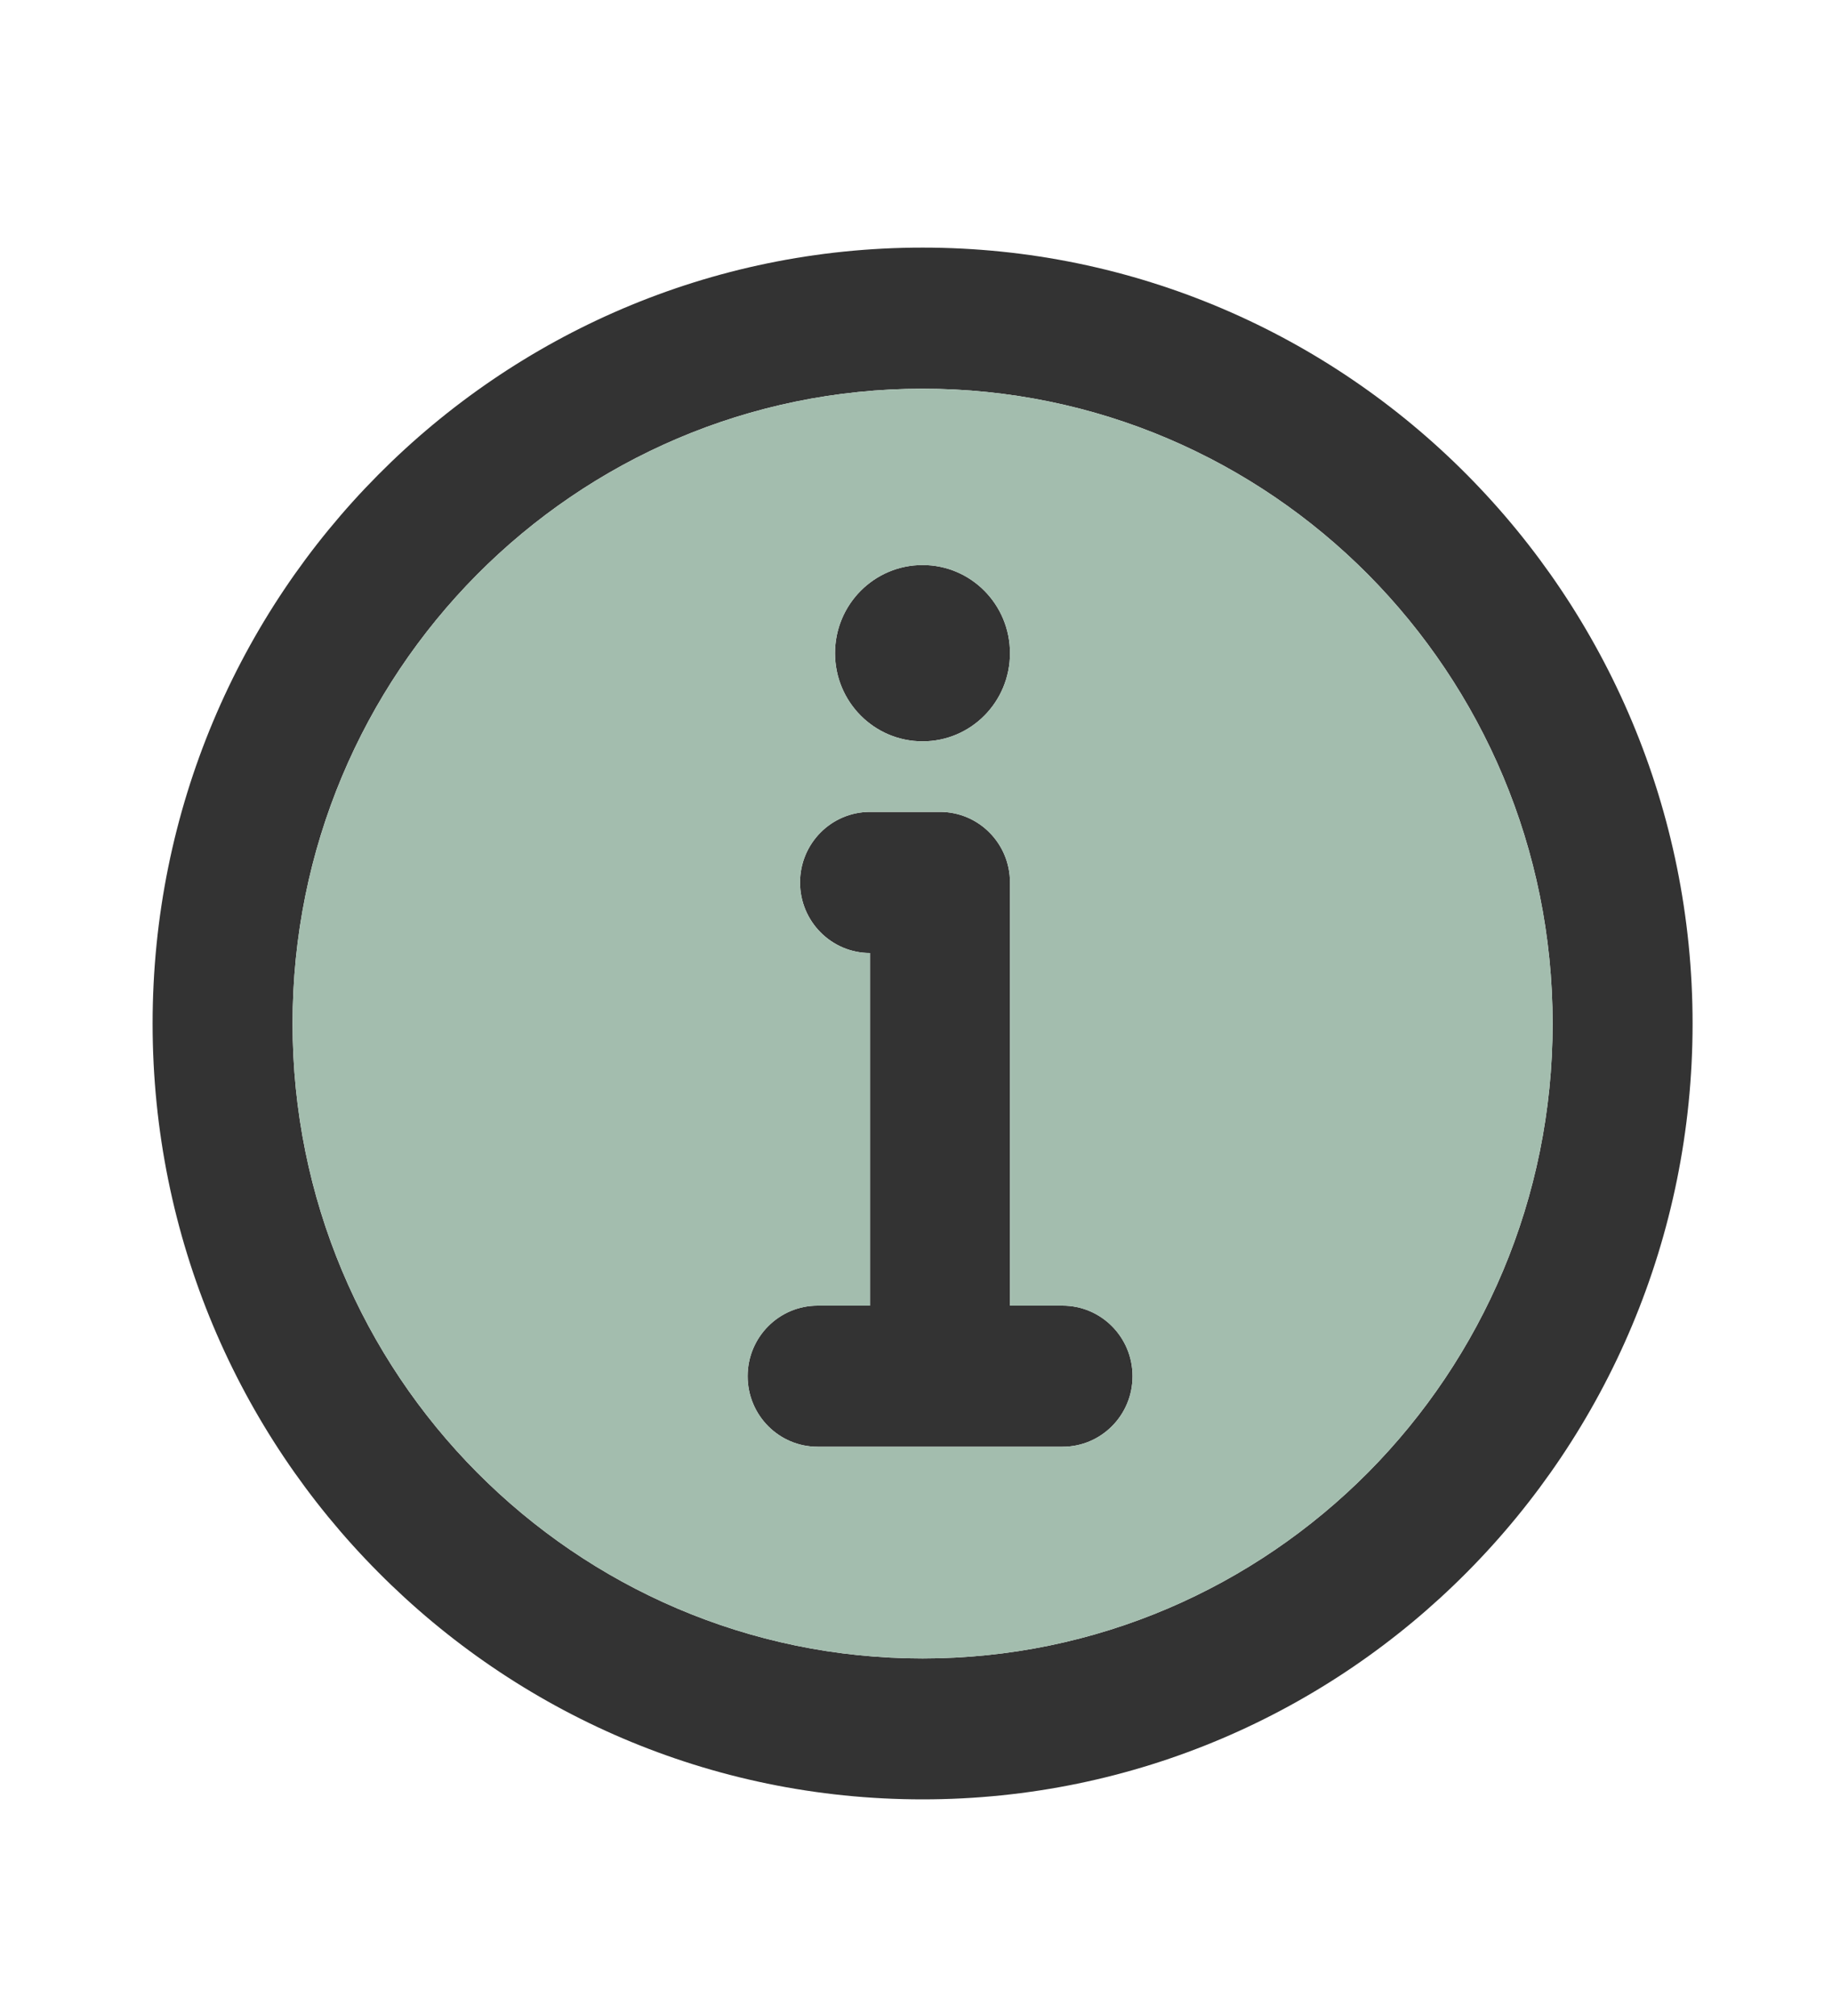 <svg width="10" height="11" viewBox="0 0 10 11" fill="none" xmlns="http://www.w3.org/2000/svg">
<path d="M5.513 3.564C5.513 3.298 5.3 3.083 5.036 3.083C4.772 3.083 4.558 3.298 4.558 3.564C4.558 3.83 4.772 4.045 5.036 4.045C5.3 4.045 5.513 3.83 5.513 3.564Z" fill="#333333"/>
<path d="M4.367 4.815C4.367 4.602 4.538 4.43 4.749 4.43H5.131C5.342 4.43 5.513 4.602 5.513 4.815V7.124H5.8C6.011 7.124 6.182 7.296 6.182 7.509C6.182 7.722 6.011 7.894 5.8 7.894H4.463C4.252 7.894 4.081 7.722 4.081 7.509C4.081 7.296 4.252 7.124 4.463 7.124H4.749V5.2C4.538 5.2 4.367 5.027 4.367 4.815Z" fill="#333333"/>
<path fill-rule="evenodd" clip-rule="evenodd" d="M5.036 1.351C3.875 1.351 2.824 1.825 2.064 2.591C1.303 3.357 0.833 4.416 0.833 5.585C0.833 6.754 1.303 7.813 2.064 8.578C2.824 9.344 3.875 9.818 5.036 9.818C6.196 9.818 7.248 9.344 8.008 8.578C8.768 7.813 9.239 6.754 9.239 5.585C9.239 4.416 8.768 3.357 8.008 2.591C7.248 1.825 6.196 1.351 5.036 1.351ZM2.604 3.135C3.227 2.508 4.086 2.121 5.036 2.121C5.986 2.121 6.845 2.508 7.468 3.135C8.09 3.763 8.475 4.628 8.475 5.585C8.475 6.541 8.09 7.407 7.468 8.034C6.845 8.661 5.986 9.049 5.036 9.049C4.086 9.049 3.227 8.661 2.604 8.034C1.981 7.407 1.597 6.541 1.597 5.585C1.597 4.628 1.981 3.763 2.604 3.135Z" fill="#333333"/>
<path fill-rule="evenodd" clip-rule="evenodd" d="M5.036 2.121C4.086 2.121 3.227 2.508 2.604 3.135C1.981 3.763 1.597 4.628 1.597 5.585C1.597 6.541 1.981 7.407 2.604 8.034C3.227 8.661 4.086 9.049 5.036 9.049C5.986 9.049 6.845 8.661 7.468 8.034C8.09 7.407 8.475 6.541 8.475 5.585C8.475 4.628 8.09 3.763 7.468 3.135C6.845 2.508 5.986 2.121 5.036 2.121ZM5.513 3.564C5.513 3.298 5.3 3.083 5.036 3.083C4.772 3.083 4.558 3.298 4.558 3.564C4.558 3.83 4.772 4.045 5.036 4.045C5.3 4.045 5.513 3.83 5.513 3.564ZM4.367 4.815C4.367 4.602 4.538 4.43 4.749 4.43H5.131C5.342 4.43 5.513 4.602 5.513 4.815V7.124H5.8C6.011 7.124 6.182 7.297 6.182 7.509C6.182 7.722 6.011 7.894 5.8 7.894H4.463C4.252 7.894 4.081 7.722 4.081 7.509C4.081 7.297 4.252 7.124 4.463 7.124H4.749V5.2C4.538 5.2 4.367 5.028 4.367 4.815Z" fill="#A3BDAE"/>
</svg>
